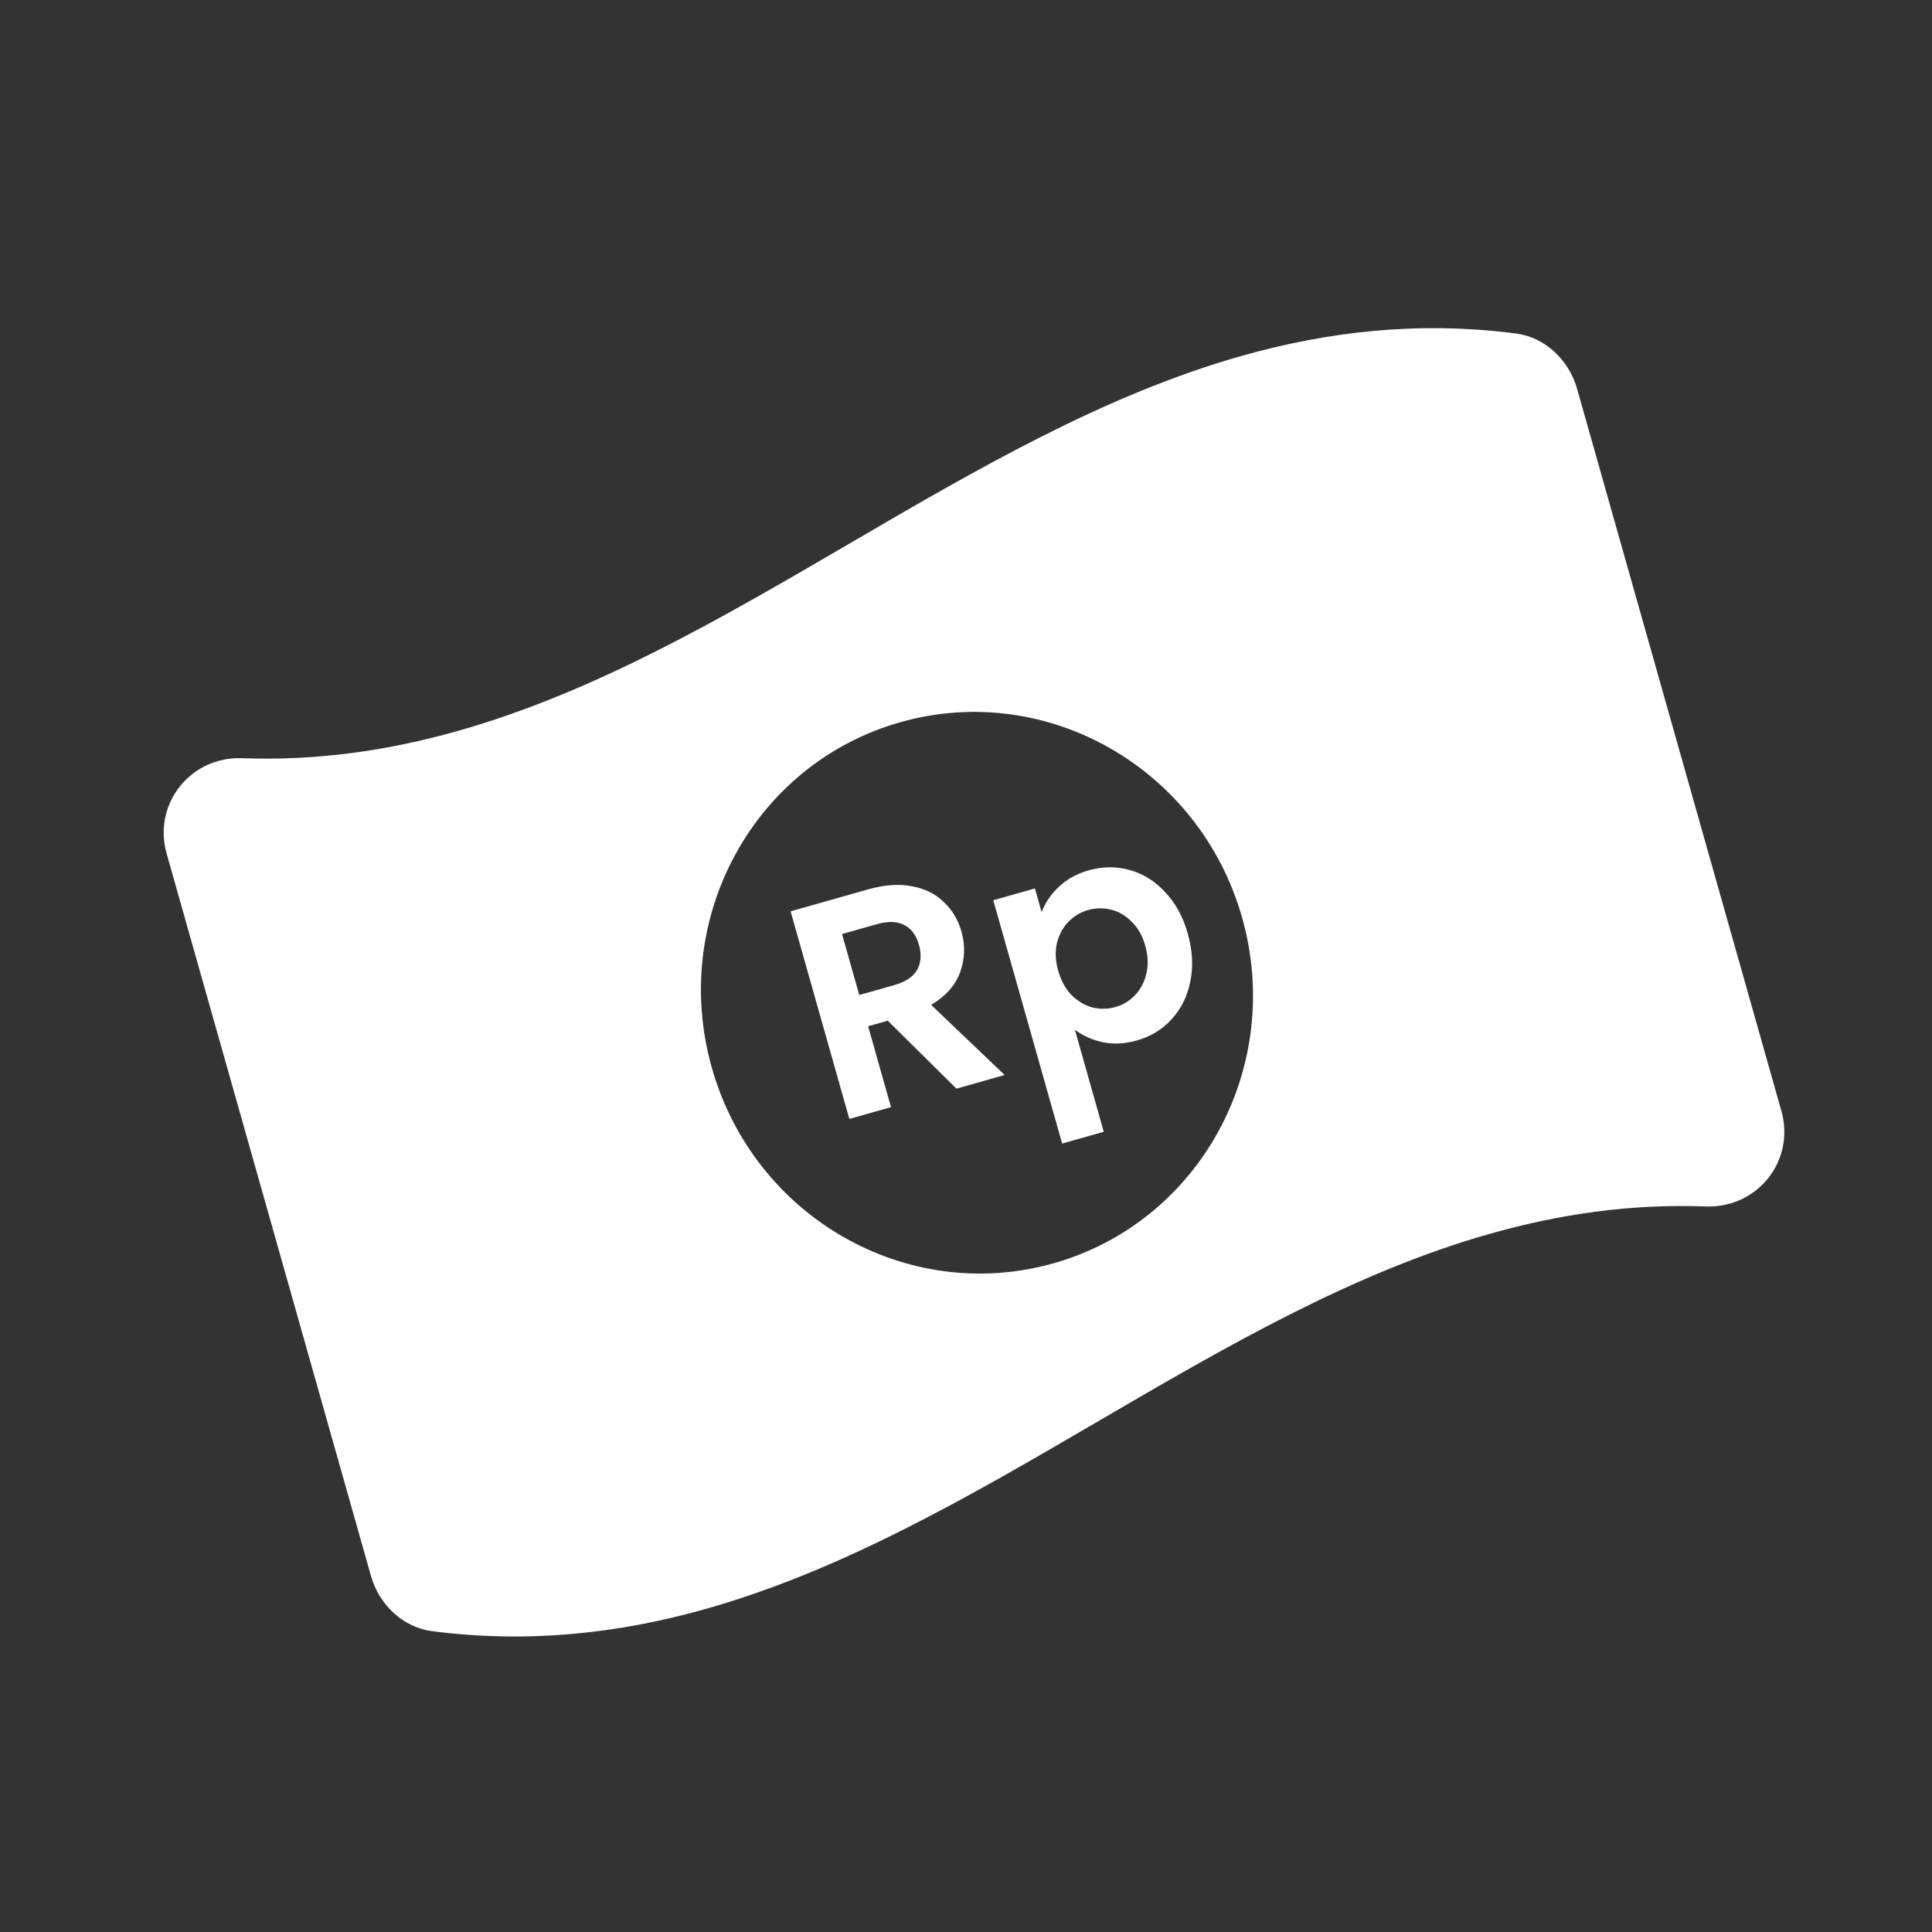 <svg width="50" height="50" viewBox="0 0 50 50" fill="none" xmlns="http://www.w3.org/2000/svg">
<rect x="0" y="0" width="50" height="50" fill="#333333" stroke="none"/>
<path d="M24.753 28.174L22.975 26.416L22.467 26.559L23.059 28.653L21.981 28.958L20.461 23.585L22.478 23.014C22.894 22.897 23.269 22.871 23.603 22.937C23.937 22.998 24.211 23.134 24.425 23.345C24.644 23.549 24.797 23.805 24.884 24.113C24.984 24.467 24.972 24.817 24.848 25.162C24.723 25.502 24.473 25.784 24.098 26.006L26 27.821L24.753 28.174ZM22.238 25.751L23.139 25.496C23.431 25.413 23.63 25.282 23.734 25.103C23.837 24.919 23.853 24.701 23.782 24.449C23.712 24.203 23.587 24.034 23.405 23.941C23.222 23.843 22.985 23.835 22.692 23.918L21.791 24.173L22.238 25.751ZM26.958 23.609C27.041 23.375 27.186 23.159 27.39 22.963C27.599 22.76 27.86 22.614 28.173 22.525C28.537 22.422 28.891 22.419 29.235 22.516C29.583 22.611 29.889 22.802 30.153 23.088C30.42 23.367 30.616 23.724 30.739 24.16C30.863 24.597 30.885 25.009 30.806 25.397C30.731 25.778 30.571 26.104 30.326 26.373C30.085 26.64 29.783 26.825 29.419 26.928C29.106 27.017 28.81 27.031 28.533 26.971C28.261 26.91 28.022 26.803 27.818 26.65L28.565 29.29L27.488 29.595L25.706 23.298L26.784 22.993L26.958 23.609ZM29.638 24.472C29.566 24.215 29.449 24.01 29.289 23.856C29.133 23.695 28.954 23.59 28.752 23.542C28.555 23.493 28.356 23.496 28.156 23.553C27.961 23.608 27.791 23.712 27.645 23.863C27.504 24.009 27.406 24.192 27.352 24.412C27.303 24.631 27.314 24.869 27.387 25.125C27.46 25.382 27.574 25.591 27.731 25.752C27.892 25.911 28.072 26.018 28.27 26.073C28.473 26.121 28.671 26.117 28.866 26.062C29.066 26.006 29.236 25.902 29.377 25.752C29.522 25.599 29.619 25.414 29.668 25.195C29.722 24.975 29.712 24.734 29.638 24.472Z" fill="white"/>
<path fill-rule="evenodd" clip-rule="evenodd" d="M32.139 9.209C34.379 8.576 36.724 8.306 39.234 8.631C39.986 8.728 40.602 9.315 40.814 10.059L46.101 28.748C46.409 29.837 45.763 30.868 44.77 31.149C44.573 31.204 44.364 31.231 44.145 31.223C42.198 31.15 40.351 31.423 38.568 31.928C35.012 32.934 31.717 34.858 28.421 36.782C25.126 38.706 21.83 40.63 18.275 41.636C16.035 42.27 13.691 42.539 11.18 42.214C10.429 42.117 9.812 41.53 9.601 40.786L4.314 22.096C4.005 21.007 4.652 19.977 5.645 19.695C5.841 19.64 6.051 19.614 6.27 19.622C8.216 19.695 10.064 19.421 11.847 18.917C15.402 17.911 18.697 15.987 21.992 14.063C25.288 12.139 28.584 10.215 32.139 9.209ZM27.265 32.694C31.055 31.622 33.24 27.617 32.146 23.75C31.052 19.884 27.093 17.618 23.303 18.69C19.513 19.762 17.328 23.766 18.422 27.633C19.516 31.5 23.475 33.766 27.265 32.694Z" fill="white"/>
</svg>
